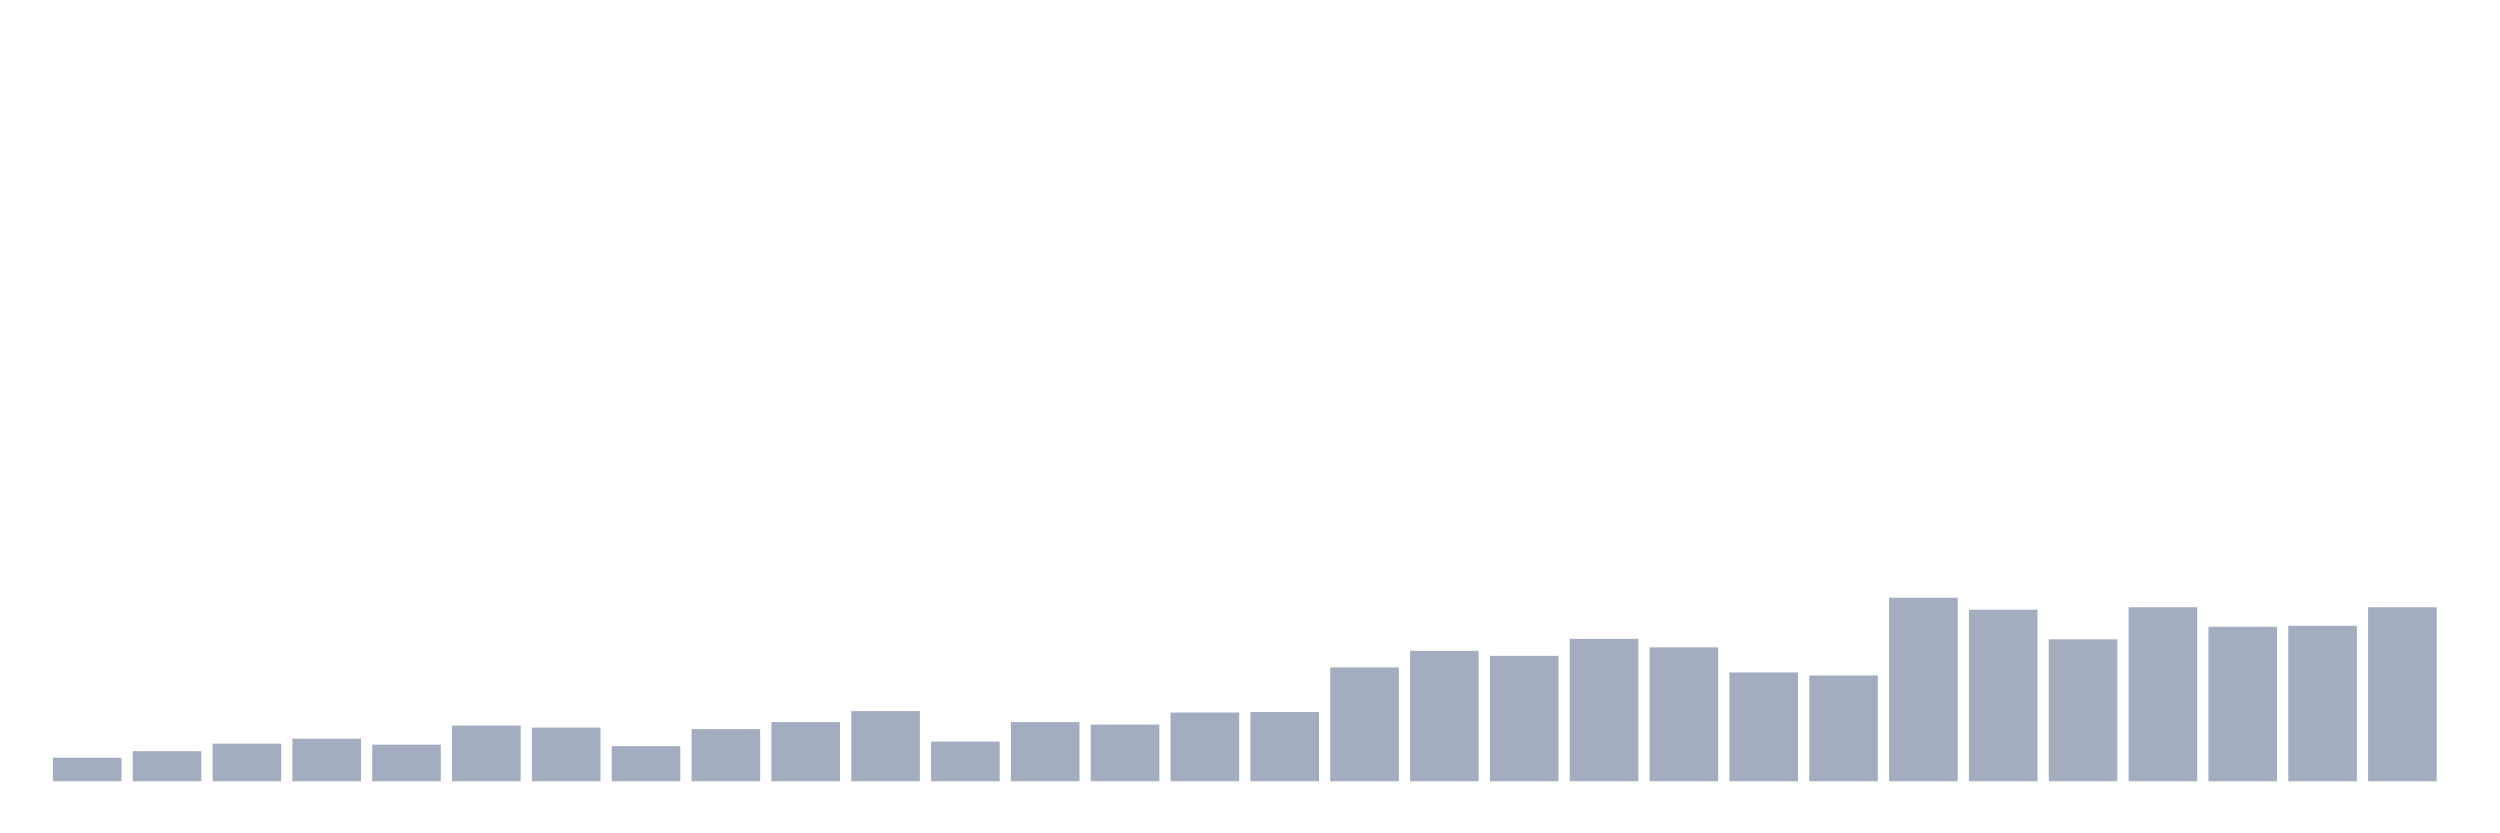 <svg xmlns="http://www.w3.org/2000/svg" viewBox="0 0 480 160"><g transform="translate(10,10)"><rect class="bar" x="0.153" width="13.175" y="135.475" height="4.525" fill="rgb(164,173,192)"></rect><rect class="bar" x="15.482" width="13.175" y="134.223" height="5.777" fill="rgb(164,173,192)"></rect><rect class="bar" x="30.81" width="13.175" y="132.779" height="7.221" fill="rgb(164,173,192)"></rect><rect class="bar" x="46.138" width="13.175" y="131.816" height="8.184" fill="rgb(164,173,192)"></rect><rect class="bar" x="61.466" width="13.175" y="132.971" height="7.029" fill="rgb(164,173,192)"></rect><rect class="bar" x="76.794" width="13.175" y="129.312" height="10.688" fill="rgb(164,173,192)"></rect><rect class="bar" x="92.123" width="13.175" y="129.697" height="10.303" fill="rgb(164,173,192)"></rect><rect class="bar" x="107.451" width="13.175" y="133.26" height="6.74" fill="rgb(164,173,192)"></rect><rect class="bar" x="122.779" width="13.175" y="129.986" height="10.014" fill="rgb(164,173,192)"></rect><rect class="bar" x="138.107" width="13.175" y="128.638" height="11.362" fill="rgb(164,173,192)"></rect><rect class="bar" x="153.436" width="13.175" y="126.52" height="13.48" fill="rgb(164,173,192)"></rect><rect class="bar" x="168.764" width="13.175" y="132.393" height="7.607" fill="rgb(164,173,192)"></rect><rect class="bar" x="184.092" width="13.175" y="128.638" height="11.362" fill="rgb(164,173,192)"></rect><rect class="bar" x="199.42" width="13.175" y="129.12" height="10.88" fill="rgb(164,173,192)"></rect><rect class="bar" x="214.748" width="13.175" y="126.809" height="13.191" fill="rgb(164,173,192)"></rect><rect class="bar" x="230.077" width="13.175" y="126.713" height="13.287" fill="rgb(164,173,192)"></rect><rect class="bar" x="245.405" width="13.175" y="118.143" height="21.857" fill="rgb(164,173,192)"></rect><rect class="bar" x="260.733" width="13.175" y="114.966" height="25.034" fill="rgb(164,173,192)"></rect><rect class="bar" x="276.061" width="13.175" y="115.928" height="24.072" fill="rgb(164,173,192)"></rect><rect class="bar" x="291.39" width="13.175" y="112.655" height="27.345" fill="rgb(164,173,192)"></rect><rect class="bar" x="306.718" width="13.175" y="114.292" height="25.708" fill="rgb(164,173,192)"></rect><rect class="bar" x="322.046" width="13.175" y="119.106" height="20.894" fill="rgb(164,173,192)"></rect><rect class="bar" x="337.374" width="13.175" y="119.684" height="20.316" fill="rgb(164,173,192)"></rect><rect class="bar" x="352.702" width="13.175" y="104.759" height="35.241" fill="rgb(164,173,192)"></rect><rect class="bar" x="368.031" width="13.175" y="107.07" height="32.93" fill="rgb(164,173,192)"></rect><rect class="bar" x="383.359" width="13.175" y="112.751" height="27.249" fill="rgb(164,173,192)"></rect><rect class="bar" x="398.687" width="13.175" y="106.589" height="33.411" fill="rgb(164,173,192)"></rect><rect class="bar" x="414.015" width="13.175" y="110.344" height="29.656" fill="rgb(164,173,192)"></rect><rect class="bar" x="429.344" width="13.175" y="110.151" height="29.849" fill="rgb(164,173,192)"></rect><rect class="bar" x="444.672" width="13.175" y="106.589" height="33.411" fill="rgb(164,173,192)"></rect></g></svg>